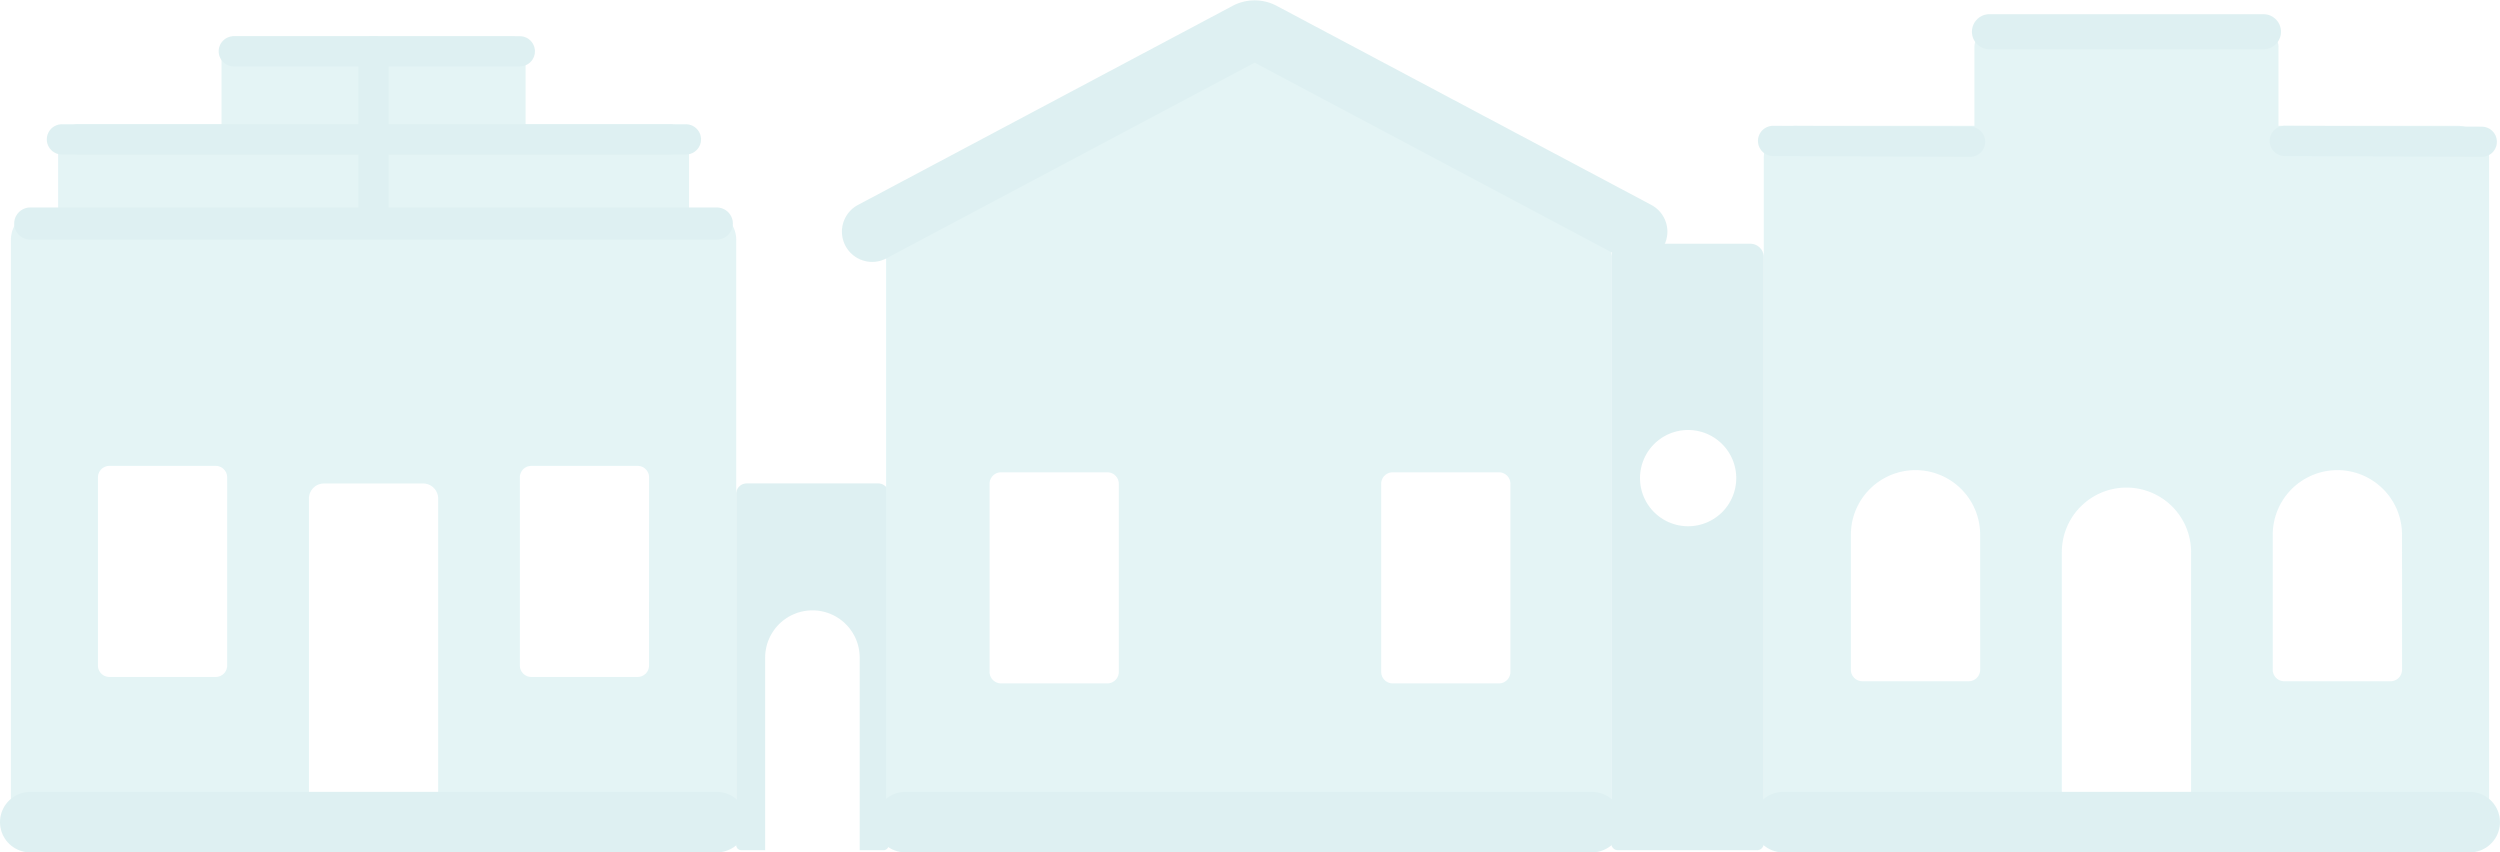 <svg xmlns="http://www.w3.org/2000/svg" width="158.562" height="54.062" viewBox="0 0 158.562 54.062"><defs><style>.a{opacity:0.2;}.b{fill:#76c9cf;}.c{fill:#5cb5bc;}.d{fill:#939393;}.e,.f,.g,.h{fill:none;stroke:#5cb5bc;stroke-linecap:round;stroke-miterlimit:10;}.e{stroke-width:1.919px;}.f{stroke-width:2.04px;}.g{stroke-width:3.839px;}.h{stroke-width:2.228px;}</style></defs><g class="a" transform="translate(-4746.698 1521.631)"><path class="b" d="M4902.531-1513.653h-11.32v-5.015a.953.953,0,0,0-.955-.95H4872.88a.953.953,0,0,0-.954.95v5.015H4860.61a2.046,2.046,0,0,0-2.044,2.044v42.881a1.02,1.02,0,0,0,1.022,1.022h17.88v-18.9a4.1,4.1,0,0,1,4.1-4.1,4.1,4.1,0,0,1,2.9,1.2,4.092,4.092,0,0,1,1.2,2.9v18.9h17.879a1.02,1.02,0,0,0,1.023-1.022v-42.881A2.045,2.045,0,0,0,4902.531-1513.653Zm-30.241,34.5a.729.729,0,0,1-.729.73h-6.742a.73.73,0,0,1-.73-.73v-8.56a4.1,4.1,0,0,1,4.1-4.1,4.1,4.1,0,0,1,2.9,1.2,4.09,4.09,0,0,1,1.2,2.9Zm26.757,0a.729.729,0,0,1-.729.73h-6.742a.73.73,0,0,1-.73-.73v-8.56a4.1,4.1,0,0,1,4.1-4.1,4.1,4.1,0,0,1,2.9,1.2,4.092,4.092,0,0,1,1.2,2.9Z"/><path class="c" d="M4803.065-1490.308v22.271a.336.336,0,0,1-.336.331h-1.506v-12.218a2.986,2.986,0,0,0-.878-2.116,2.989,2.989,0,0,0-2.117-.878,3,3,0,0,0-3,2.994v12.218h-1.507a.332.332,0,0,1-.331-.331v-22.271a.664.664,0,0,1,.663-.662h8.344A.667.667,0,0,1,4803.065-1490.308Z"/><path class="c" d="M4857.712-1506.172h-7.961a.857.857,0,0,0-.859.854v37.185a.428.428,0,0,0,.427.427h8.82a.428.428,0,0,0,.427-.427v-37.185A.856.856,0,0,0,4857.712-1506.172Zm-3.944,17.918a3.05,3.05,0,0,1-3.052-3.052,3.05,3.05,0,0,1,3.052-3.052,3.053,3.053,0,0,1,3.051,3.052A3.053,3.053,0,0,1,4853.768-1488.254Z"/><path class="b" d="M4791.472-1508.331H4790.4v-4.022a1.335,1.335,0,0,0-1.339-1.334h-9.026v-4.717a.927.927,0,0,0-.926-.926h-17.434a.924.924,0,0,0-.926.926v4.717h-9.031a1.331,1.331,0,0,0-1.334,1.334v4.022h-1.075a1.919,1.919,0,0,0-1.919,1.919v37.746a.956.956,0,0,0,.96.96h17.942v-22.3a.959.959,0,0,1,.959-.96h6.277a.956.956,0,0,1,.96.96v22.3h17.947a.959.959,0,0,0,.959-.96v-37.746A1.922,1.922,0,0,0,4791.472-1508.331Zm-30.366,28.911a.727.727,0,0,1-.724.725h-6.742a.728.728,0,0,1-.73-.725v-11.934a.729.729,0,0,1,.73-.729h6.742a.728.728,0,0,1,.724.729Zm26.757,0a.726.726,0,0,1-.724.725H4780.4a.729.729,0,0,1-.73-.725v-11.934a.729.729,0,0,1,.73-.729h6.742a.727.727,0,0,1,.724.729Z"/><path class="b" d="M4850.149-1508.168l-23.762-12.625a1.043,1.043,0,0,0-.994,0l-23.758,12.625a1.06,1.06,0,0,0,.5,2h.763v37.506a.956.956,0,0,0,.959.96h44.08a.957.957,0,0,0,.96-.96v-37.506h.763A1.06,1.06,0,0,0,4850.149-1508.168Zm-32.491,29.151a.729.729,0,0,1-.725.73h-6.742a.729.729,0,0,1-.729-.73v-11.934a.728.728,0,0,1,.729-.724h6.742a.727.727,0,0,1,.725.724Zm24.838,0a.729.729,0,0,1-.725.73h-6.742a.729.729,0,0,1-.729-.73v-11.934a.728.728,0,0,1,.729-.724h6.742a.727.727,0,0,1,.725.724Z"/><rect class="d" width="8.201" height="0.269" transform="translate(4877.468 -1467.975)"/><line class="e" x2="12.496" y2="0.054" transform="translate(4891.607 -1512.693)"/><line class="e" x2="12.496" y2="0.054" transform="translate(4859.155 -1512.693)"/><line class="f" x2="43.543" transform="translate(4748.617 -1507.453)"/><line class="g" x2="43.543" transform="translate(4748.617 -1469.488)"/><line class="g" x2="43.543" transform="translate(4804.121 -1469.488)"/><line class="g" x2="43.543" transform="translate(4859.796 -1469.488)"/><line class="e" x2="38.542" transform="translate(4751.661 -1512.791)"/><line class="e" x2="38.542" transform="translate(4750.625 -1512.791)"/><line class="e" x2="18.141" transform="translate(4761.526 -1518.377)"/><line class="h" x1="17.376" transform="translate(4872.88 -1519.618)"/><line class="e" y2="10.126" transform="translate(4770.389 -1518.377)"/><path class="g" d="M4802.016-1506.939l23.761-12.626a1.06,1.06,0,0,1,.994,0l23.761,12.626"/></g></svg>